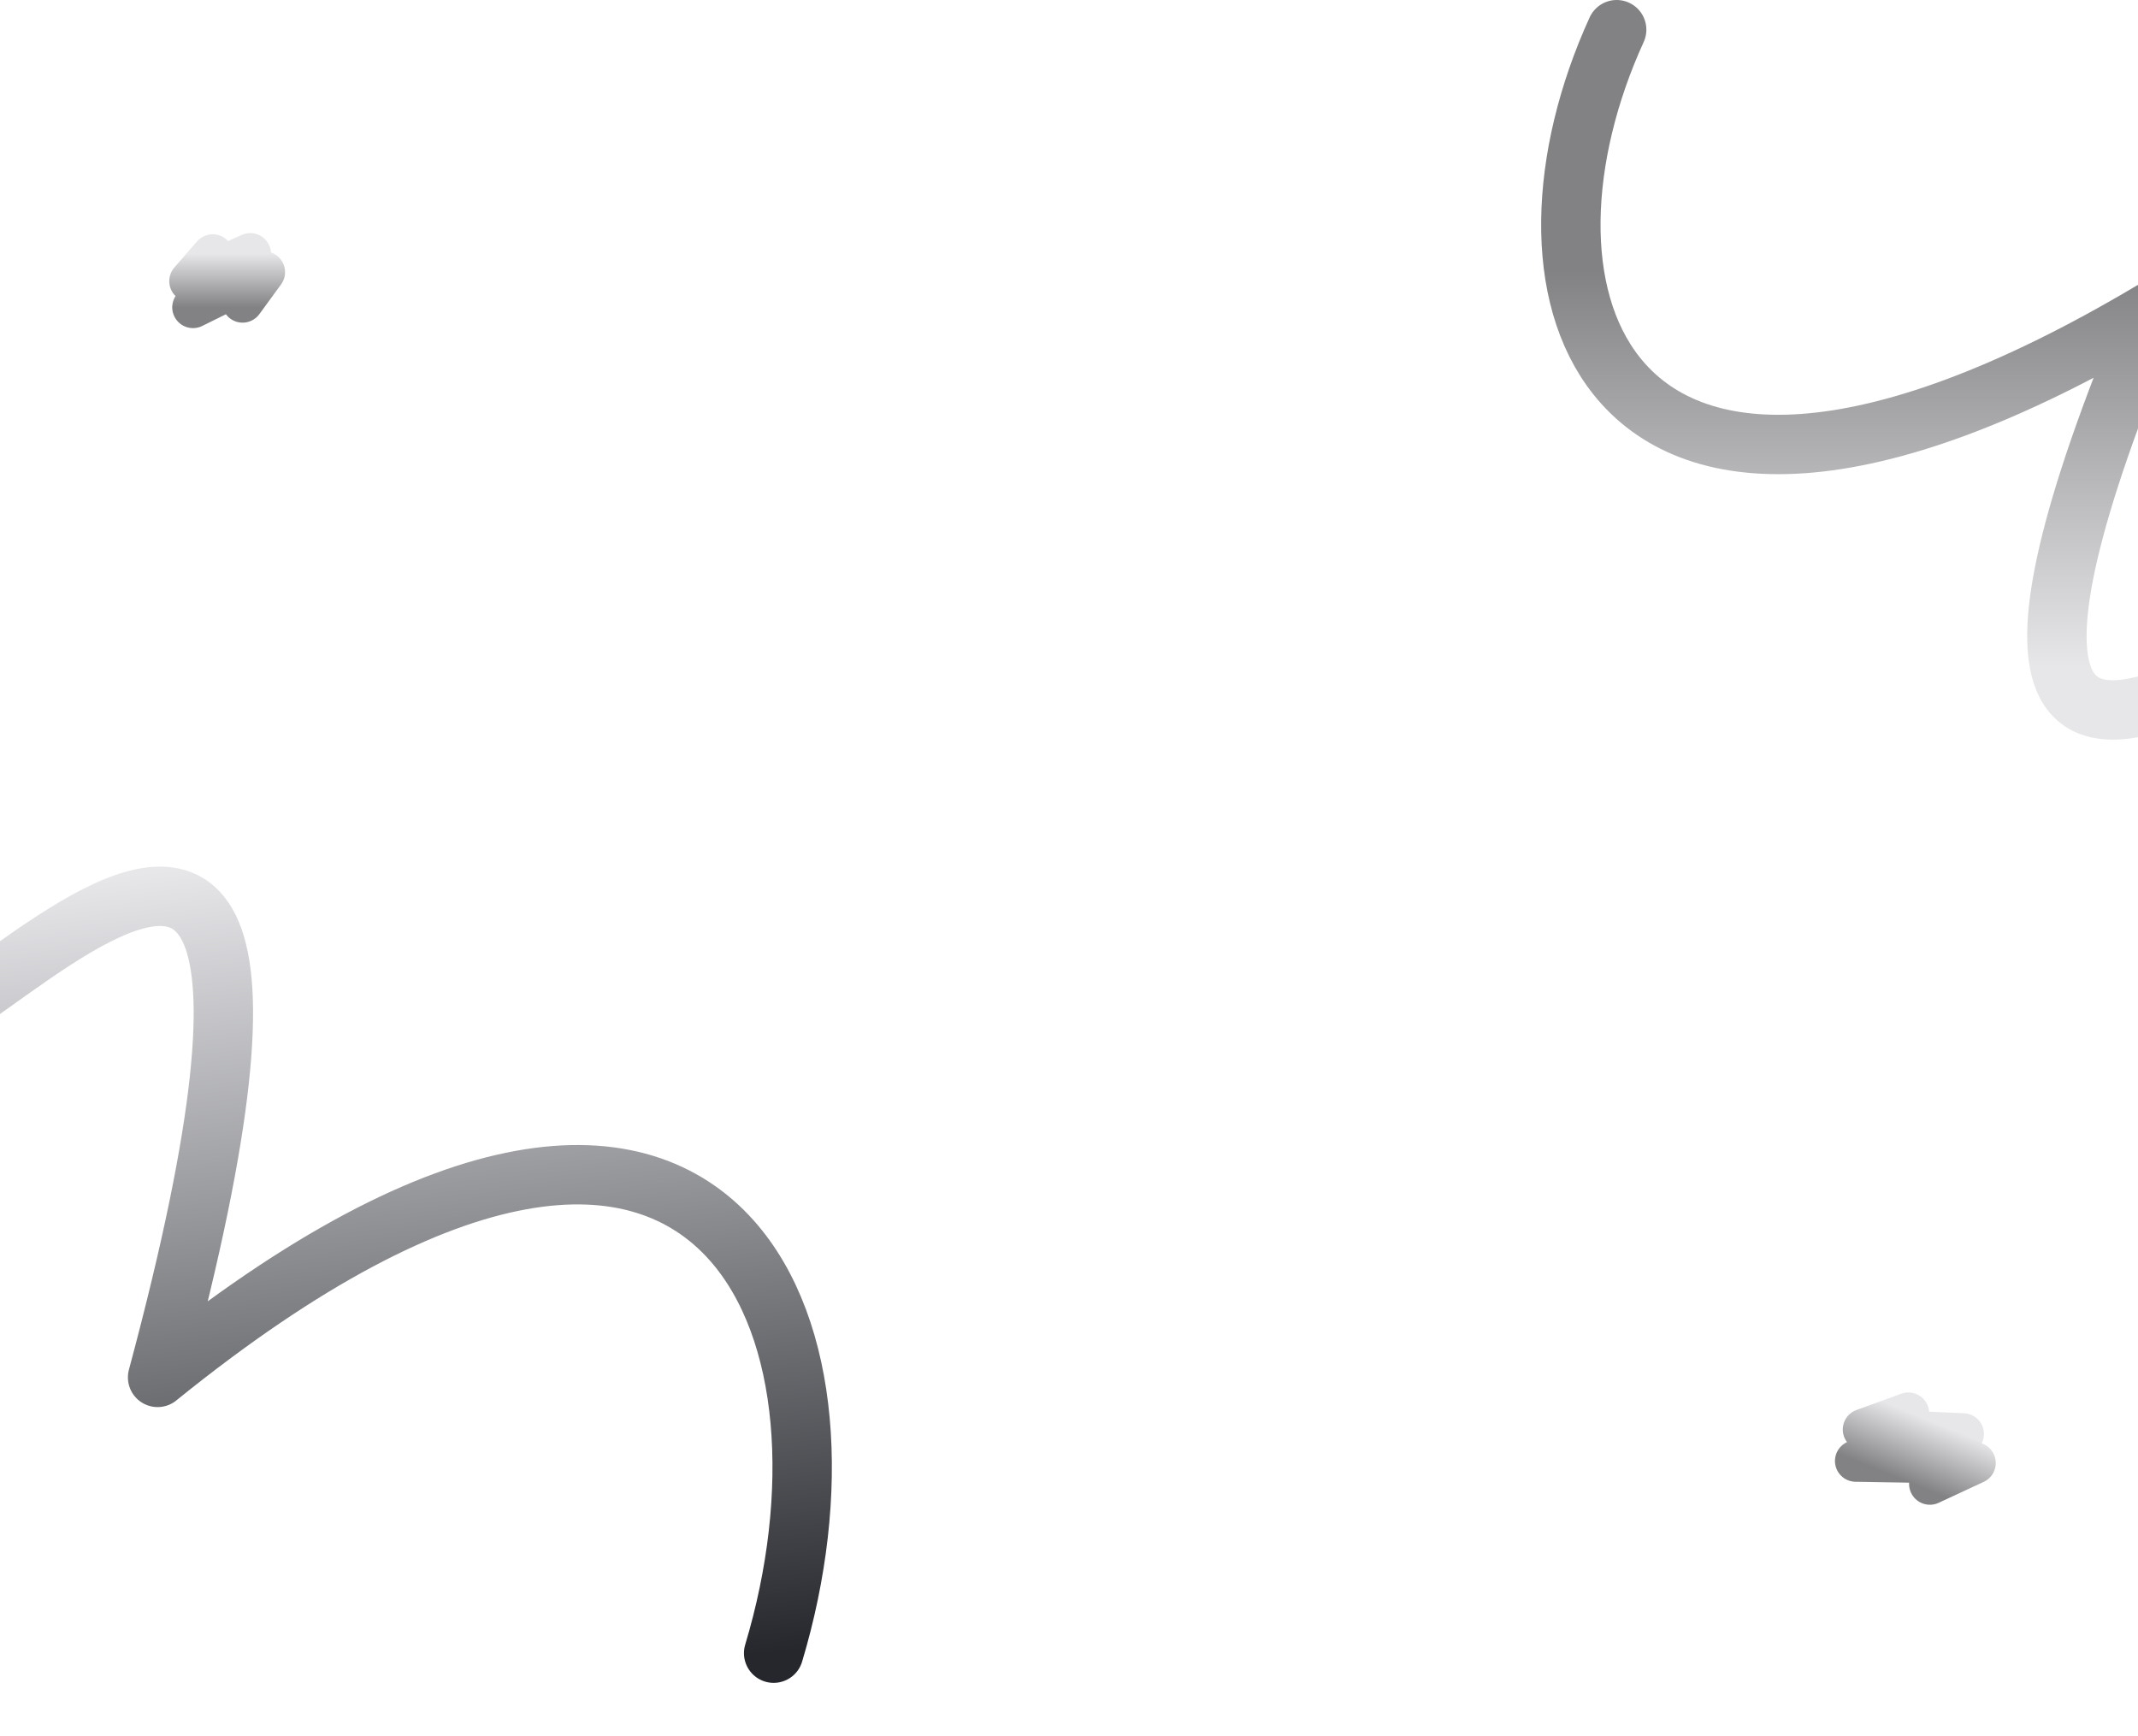 <svg width="1440" height="1169" viewBox="0 0 1440 1169" fill="none" xmlns="http://www.w3.org/2000/svg">
<path d="M1285.37 951.905L1255.16 962.851L1322.24 965.886L1249.89 984.035L1330.2 985.395L1299.82 999.521" stroke="url(#paint0_linear_304_569)" stroke-width="28" stroke-linecap="round" stroke-linejoin="round"/>
<path d="M1088.87 20C1049.73 105.716 1045.74 199.067 1088.87 253.238C1139.07 316.3 1253.1 326.268 1449.81 209.286C1215.09 769.651 1708.97 238.4 1552.87 492" stroke="url(#paint1_linear_304_569)" stroke-width="40" stroke-linecap="round" stroke-linejoin="round"/>
<path d="M521.071 1113.49C553.111 1006.89 546.049 895.091 492.63 835.253C430.442 765.594 305.43 766.358 106.146 927.738C292.635 233.212 -178.744 921.766 -40.208 601.915" stroke="url(#paint2_linear_304_569)" stroke-width="40" stroke-linecap="round" stroke-linejoin="round"/>
<path d="M143.287 171.795L128 189.372L168.557 171L130.001 207L178 183.29L163.388 203.319" stroke="url(#paint3_linear_304_569)" stroke-width="28" stroke-linecap="round" stroke-linejoin="round"/>
<defs>
<linearGradient id="paint0_linear_304_569" x1="1299.77" y1="956.724" x2="1283.11" y2="997.58" gradientUnits="userSpaceOnUse">
<stop stop-color="#E7E7EA"/>
<stop offset="1" stop-color="#828284"/>
</linearGradient>
<linearGradient id="paint1_linear_304_569" x1="1321" y1="20" x2="1321" y2="492" gradientUnits="userSpaceOnUse">
<stop offset="0.344" stop-color="#828284"/>
<stop offset="0.909" stop-color="#E7E7EA"/>
</linearGradient>
<linearGradient id="paint2_linear_304_569" x1="211.512" y1="576.185" x2="269.068" y2="1139.25" gradientUnits="userSpaceOnUse">
<stop stop-color="#E7E7EA"/>
<stop offset="1" stop-color="#25272C"/>
</linearGradient>
<linearGradient id="paint3_linear_304_569" x1="153" y1="171" x2="153" y2="207" gradientUnits="userSpaceOnUse">
<stop stop-color="#E7E7EA"/>
<stop offset="1" stop-color="#828284"/>
</linearGradient>
</defs>
</svg>
